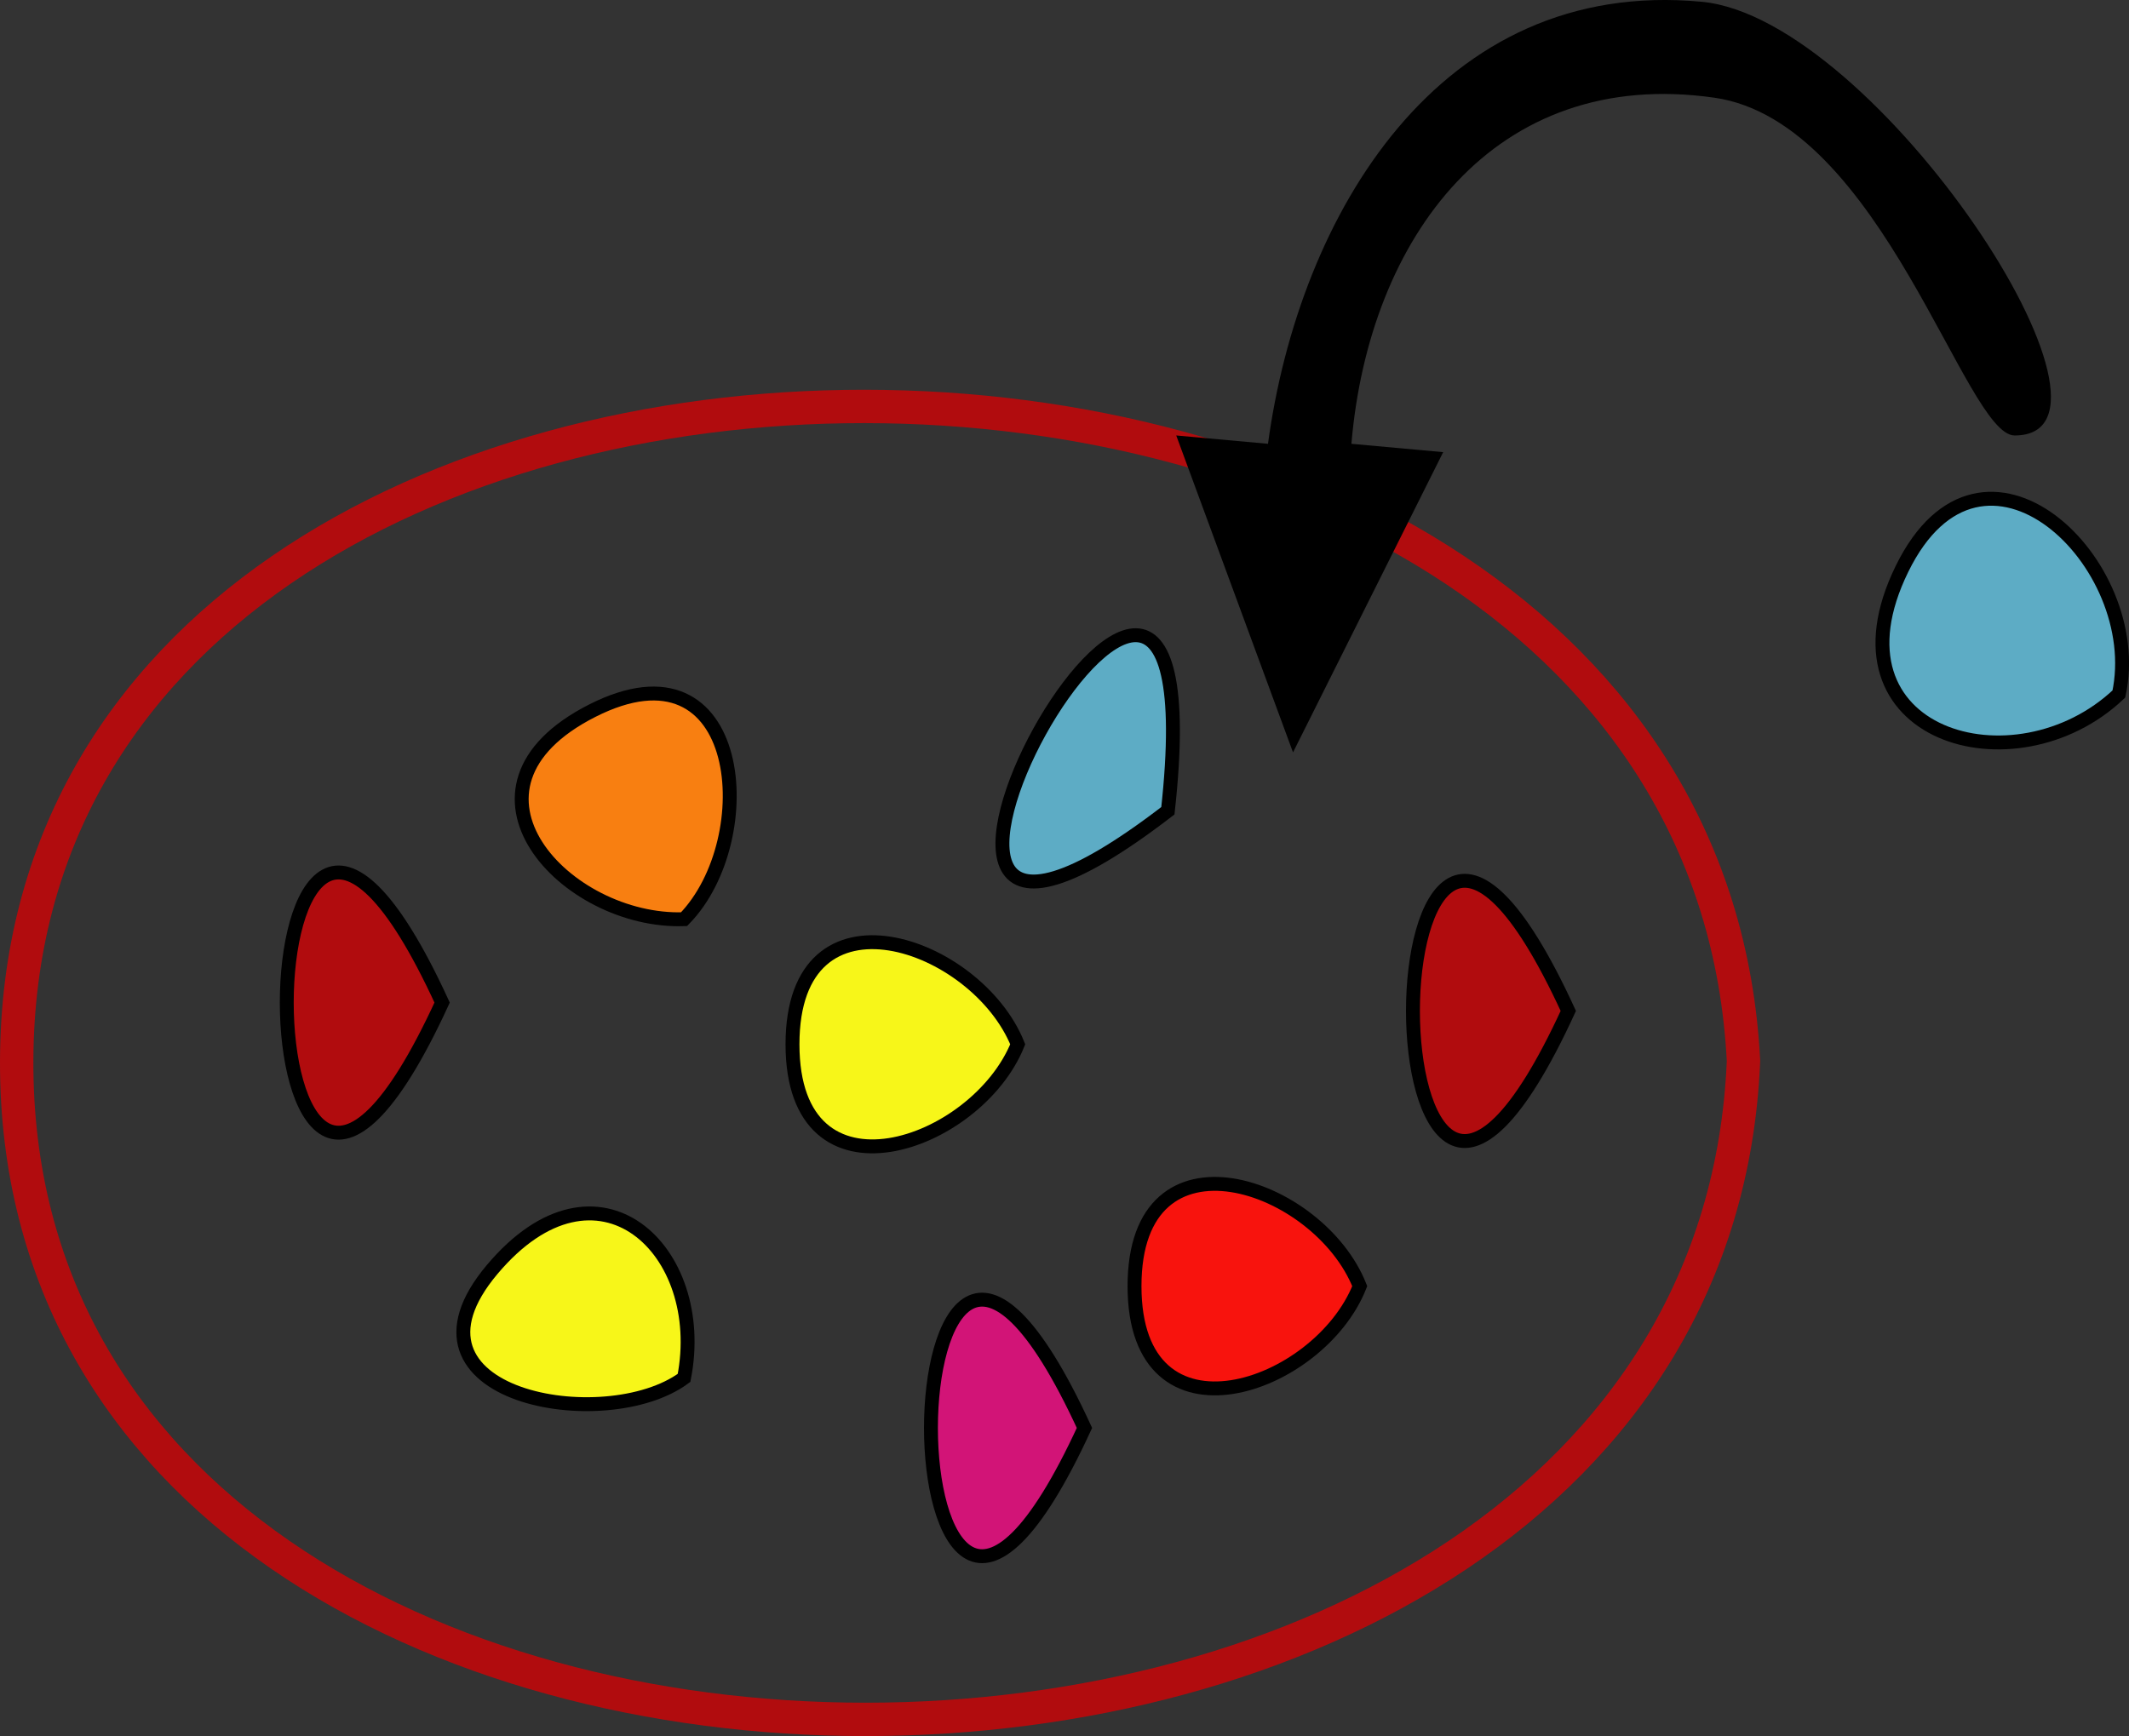 <svg xmlns="http://www.w3.org/2000/svg" xmlns:xlink="http://www.w3.org/1999/xlink" version="1.1" id="Layer_1" x="0px" y="0px" enable-background="new 0 0 822.05 841.89" xml:space="preserve" viewBox="314.5 344.23 191.41 156.12">
<rect x="314.5" y="344.23" width="191.41" height="156.12" fill="#333333" stroke="none"/>
<path fill="none" stroke="#B10C0E" stroke-width="3" stroke-linecap="square" stroke-miterlimit="10" d="M471.25,439.64  c-3.289,78.959-155.485,78.936-155.25,0C316.234,361.075,467.281,361.241,471.25,439.64z"/>
<path fill-rule="evenodd" clip-rule="evenodd" fill="#F7F619" stroke="#000000" stroke-width="1.25" stroke-linecap="square" stroke-miterlimit="10" d="  M376,468.14c-7.077,5.231-26.887,1.692-17.25-9.75C368.23,447.133,378.252,456.66,376,468.14z"/>
<path fill-rule="evenodd" clip-rule="evenodd" fill="#F87F11" stroke="#000000" stroke-width="1.25" stroke-linecap="square" stroke-miterlimit="10" d="  M376,426.89c-10.605,0.375-22.037-11.758-8.25-18.75C381.514,401.16,383.027,419.709,376,426.89z"/>
<path fill-rule="evenodd" clip-rule="evenodd" fill="#5DACC5" stroke="#000000" stroke-width="1.25" stroke-linecap="square" stroke-miterlimit="10" d="  M419.5,417.14C383.59,444.796,424.647,370.498,419.5,417.14L419.5,417.14z"/>
<path fill-rule="evenodd" clip-rule="evenodd" fill="#D21477" stroke="#000000" stroke-width="1.25" stroke-linecap="square" stroke-miterlimit="10" d="  M412,472.64C393.596,512.601,393.596,432.679,412,472.64L412,472.64z"/>
<path fill-rule="evenodd" clip-rule="evenodd" fill="#B10C0E" stroke="#000000" stroke-width="1.25" stroke-linecap="square" stroke-miterlimit="10" d="  M455.5,435.14C436.876,475.674,436.876,394.605,455.5,435.14L455.5,435.14z"/>
<path fill-rule="evenodd" clip-rule="evenodd" fill="#F8130D" stroke="#000000" stroke-width="1.25" stroke-linecap="square" stroke-miterlimit="10" d="  M436.75,459.89c-3.685,9.285-20.25,14.922-20.25,0S433.065,450.605,436.75,459.89z"/>
<path fill-rule="evenodd" clip-rule="evenodd" fill="#F7F619" stroke="#000000" stroke-width="1.25" stroke-linecap="square" stroke-miterlimit="10" d="  M406,438.14c-3.703,9.195-20.25,14.954-20.25,0S402.297,428.945,406,438.14z"/>
<path fill-rule="evenodd" clip-rule="evenodd" fill="#B10C0E" stroke="#000000" stroke-width="1.25" stroke-linecap="square" stroke-miterlimit="10" d="  M354.25,434.39C335.626,474.924,335.626,393.855,354.25,434.39L354.25,434.39z"/>
<path fill-rule="evenodd" clip-rule="evenodd" fill="#5DACC5" stroke="#000000" stroke-width="1.25" stroke-linecap="square" stroke-miterlimit="10" d="  M505,406.64c-9.329,8.852-26.854,3.779-19.5-11.25C492.729,380.619,507.537,394.88,505,406.64z"/>
<path fill-rule="evenodd" clip-rule="evenodd" d="M428.5,384.14c2.783-20.551,15.401-41.984,39-39.75  c15.76,1.492,40.272,39,28.125,39c-4.466,0-11.918-28.221-27-30.375c-19.761-2.823-31.052,12.603-32.625,31.125  c2.75,0.25,5.5,0.5,8.25,0.75c-4.5,9-9,18-13.5,27c-3.5-9.5-7-19-10.5-28.5C423,383.64,425.75,383.89,428.5,384.14z"/>
</svg>